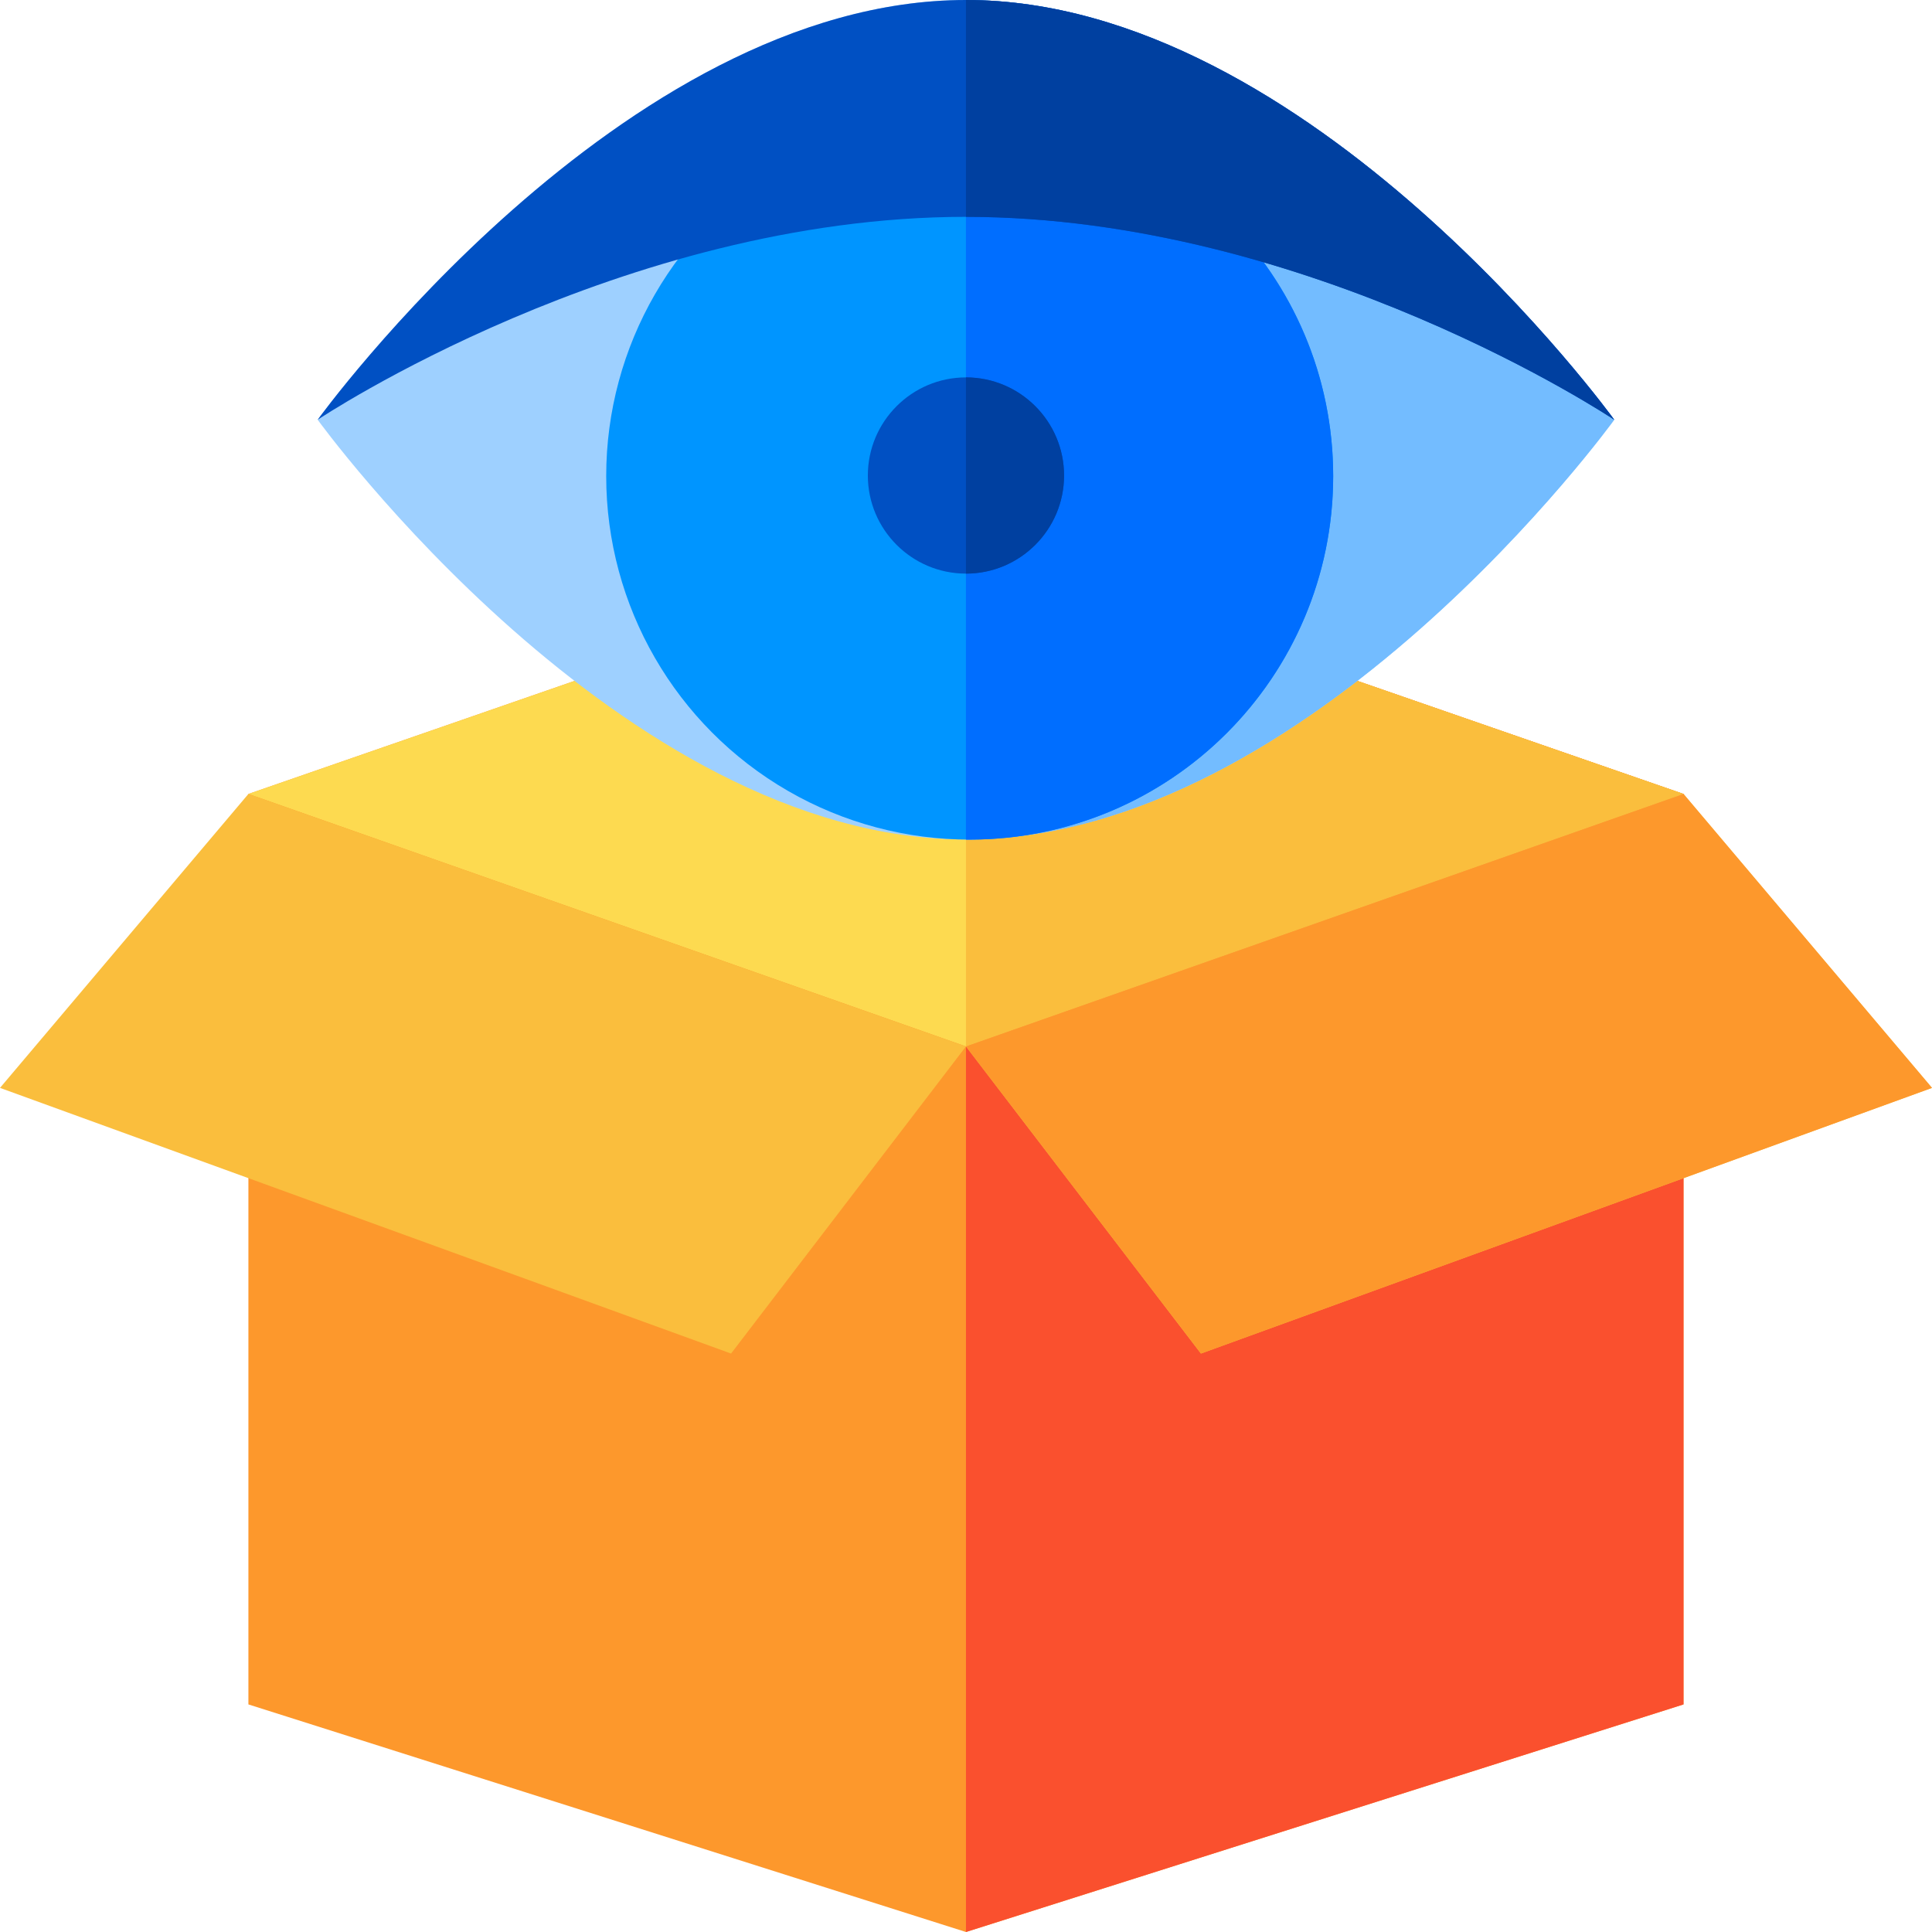 <?xml version="1.0" encoding="iso-8859-1"?>
<!-- Generator: Adobe Illustrator 21.0.0, SVG Export Plug-In . SVG Version: 6.00 Build 0)  -->
<svg version="1.1" id="Capa_1" xmlns="http://www.w3.org/2000/svg" xmlns:xlink="http://www.w3.org/1999/xlink" x="0px" y="0px"
	 viewBox="0 0 512 512" style="enable-background:new 0 0 512 512;" xml:space="preserve">
<polygon style="fill:#FD982C;" points="446.149,451.689 446.149,210.406 255.989,144.494 65.829,210.406 65.829,451.689 
	255.989,512 "/>
<polygon style="fill:#FA502E;" points="446.149,451.689 446.149,210.406 255.989,144.494 255.989,512 "/>
<polygon style="fill:#FDDA50;" points="446.149,210.406 255.989,144.494 65.829,210.406 255.989,277.316 "/>
<g>
	<polygon style="fill:#FABE3D;" points="446.149,210.406 255.989,144.494 255.989,277.316 	"/>
	<polygon style="fill:#FABE3D;" points="65.829,210.406 0,288.301 193.739,358.706 255.989,277.316 	"/>
	<polygon style="fill:#FABE3D;" points="446.149,210.406 512,288.301 318.261,358.706 255.989,277.316 	"/>
</g>
<polygon style="fill:#FD982C;" points="446.149,210.406 512,288.301 318.261,358.706 255.989,277.316 "/>
<path style="fill:#9ED0FF;" d="M255.988,0C164.609,0,84.187,111.234,84.187,111.234s80.422,111.235,171.801,111.235
	s171.801-111.235,171.801-111.235S347.366,0,255.988,0z"/>
<path style="fill:#73BCFF;" d="M255.988,0v222.469c91.379,0,171.801-111.235,171.801-111.235S347.366,0,255.988,0z"/>
<circle style="fill:#0095FF;" cx="256.98" cy="126.17" r="96.33"/>
<path style="fill:#006EFF;" d="M256.977,29.842c-0.331,0-0.659,0.009-0.989,0.013v192.648c0.33,0.003,0.659,0.006,0.989,0.006
	c53.203,0,96.333-43.13,96.333-96.333S310.18,29.842,256.977,29.842z"/>
<path style="fill:#0050C3;" d="M255.988,0C164.609,0,84.187,111.234,84.187,111.234s80.422-53.768,171.801-53.768
	s171.801,53.768,171.801,53.768S347.366,0,255.988,0z"/>
<path style="fill:#0040A0;" d="M255.988,0v57.467c91.379,0,171.801,53.768,171.801,53.768S347.366,0,255.988,0z"/>
<path style="fill:#0050C3;" d="M255.988,100.015c-14.337,0-26,11.664-26,26s11.663,26,26,26s26-11.664,26-26
	S270.324,100.015,255.988,100.015z"/>
<path style="fill:#0040A0;" d="M255.988,100.015v52.001c14.337,0,26-11.664,26-26S270.324,100.015,255.988,100.015z"/>
<g>
</g>
<g>
</g>
<g>
</g>
<g>
</g>
<g>
</g>
<g>
</g>
<g>
</g>
<g>
</g>
<g>
</g>
<g>
</g>
<g>
</g>
<g>
</g>
<g>
</g>
<g>
</g>
<g>
</g>
</svg>
